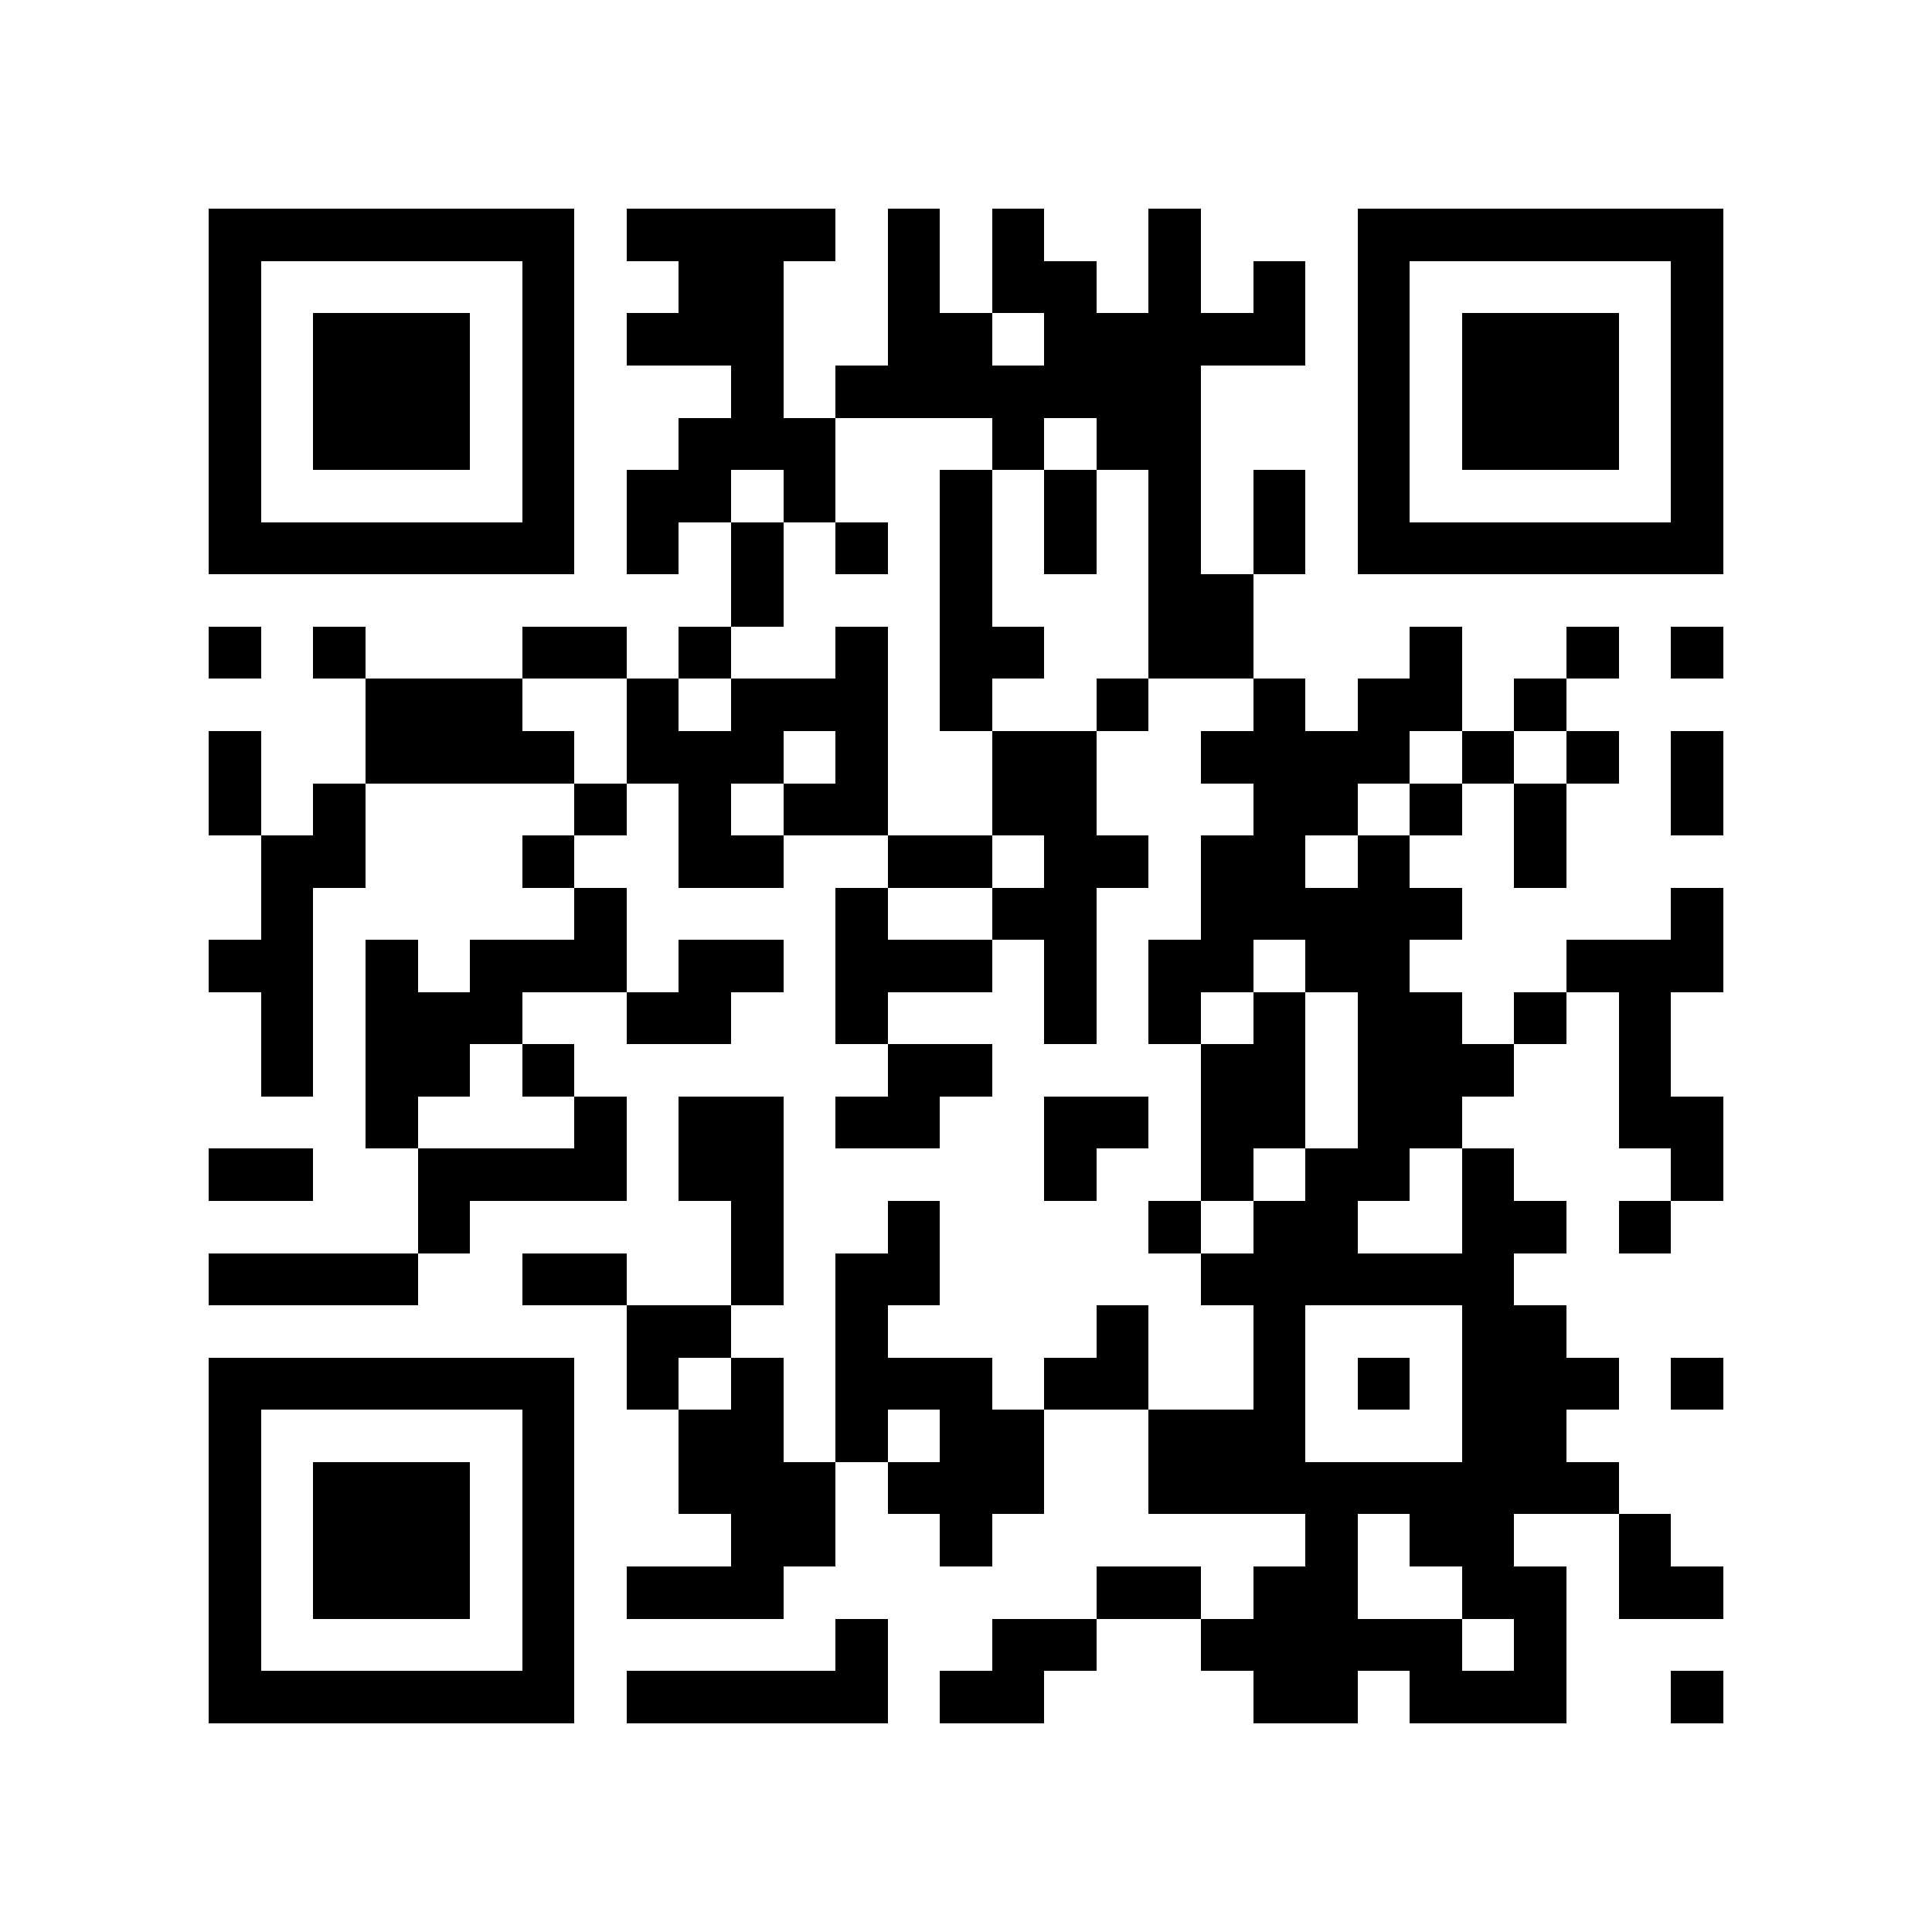 <?xml version="1.0" encoding="utf-8"?><!DOCTYPE svg PUBLIC "-//W3C//DTD SVG 1.1//EN" "http://www.w3.org/Graphics/SVG/1.1/DTD/svg11.dtd"><svg xmlns="http://www.w3.org/2000/svg" viewBox="0 0 37 37" shape-rendering="crispEdges"><path fill="#ffffff" d="M0 0h37v37H0z"/><path stroke="#000000" d="M4 4.5h7m1 0h4m1 0h1m1 0h1m2 0h1m3 0h7M4 5.5h1m5 0h1m2 0h2m2 0h1m1 0h2m1 0h1m1 0h1m1 0h1m5 0h1M4 6.5h1m1 0h3m1 0h1m1 0h3m2 0h2m1 0h5m1 0h1m1 0h3m1 0h1M4 7.5h1m1 0h3m1 0h1m3 0h1m1 0h7m3 0h1m1 0h3m1 0h1M4 8.5h1m1 0h3m1 0h1m2 0h3m3 0h1m1 0h2m3 0h1m1 0h3m1 0h1M4 9.5h1m5 0h1m1 0h2m1 0h1m2 0h1m1 0h1m1 0h1m1 0h1m1 0h1m5 0h1M4 10.5h7m1 0h1m1 0h1m1 0h1m1 0h1m1 0h1m1 0h1m1 0h1m1 0h7M14 11.5h1m3 0h1m3 0h2M4 12.5h1m1 0h1m3 0h2m1 0h1m2 0h1m1 0h2m2 0h2m3 0h1m2 0h1m1 0h1M7 13.5h3m2 0h1m1 0h3m1 0h1m2 0h1m2 0h1m1 0h2m1 0h1M4 14.5h1m2 0h4m1 0h3m1 0h1m2 0h2m2 0h4m1 0h1m1 0h1m1 0h1M4 15.5h1m1 0h1m4 0h1m1 0h1m1 0h2m2 0h2m3 0h2m1 0h1m1 0h1m2 0h1M5 16.5h2m3 0h1m2 0h2m2 0h2m1 0h2m1 0h2m1 0h1m2 0h1M5 17.5h1m5 0h1m4 0h1m2 0h2m2 0h5m4 0h1M4 18.5h2m1 0h1m1 0h3m1 0h2m1 0h3m1 0h1m1 0h2m1 0h2m3 0h3M5 19.5h1m1 0h3m2 0h2m2 0h1m3 0h1m1 0h1m1 0h1m1 0h2m1 0h1m1 0h1M5 20.5h1m1 0h2m1 0h1m6 0h2m4 0h2m1 0h3m2 0h1M7 21.5h1m3 0h1m1 0h2m1 0h2m2 0h2m1 0h2m1 0h2m3 0h2M4 22.5h2m2 0h4m1 0h2m5 0h1m2 0h1m1 0h2m1 0h1m3 0h1M8 23.5h1m5 0h1m2 0h1m4 0h1m1 0h2m2 0h2m1 0h1M4 24.5h4m2 0h2m2 0h1m1 0h2m5 0h6M12 25.5h2m2 0h1m4 0h1m2 0h1m3 0h2M4 26.5h7m1 0h1m1 0h1m1 0h3m1 0h2m2 0h1m1 0h1m1 0h3m1 0h1M4 27.5h1m5 0h1m2 0h2m1 0h1m1 0h2m2 0h3m3 0h2M4 28.5h1m1 0h3m1 0h1m2 0h3m1 0h3m2 0h9M4 29.5h1m1 0h3m1 0h1m3 0h2m2 0h1m6 0h1m1 0h2m2 0h1M4 30.5h1m1 0h3m1 0h1m1 0h3m6 0h2m1 0h2m2 0h2m1 0h2M4 31.5h1m5 0h1m5 0h1m2 0h2m2 0h5m1 0h1M4 32.5h7m1 0h5m1 0h2m4 0h2m1 0h3m2 0h1"/></svg>
